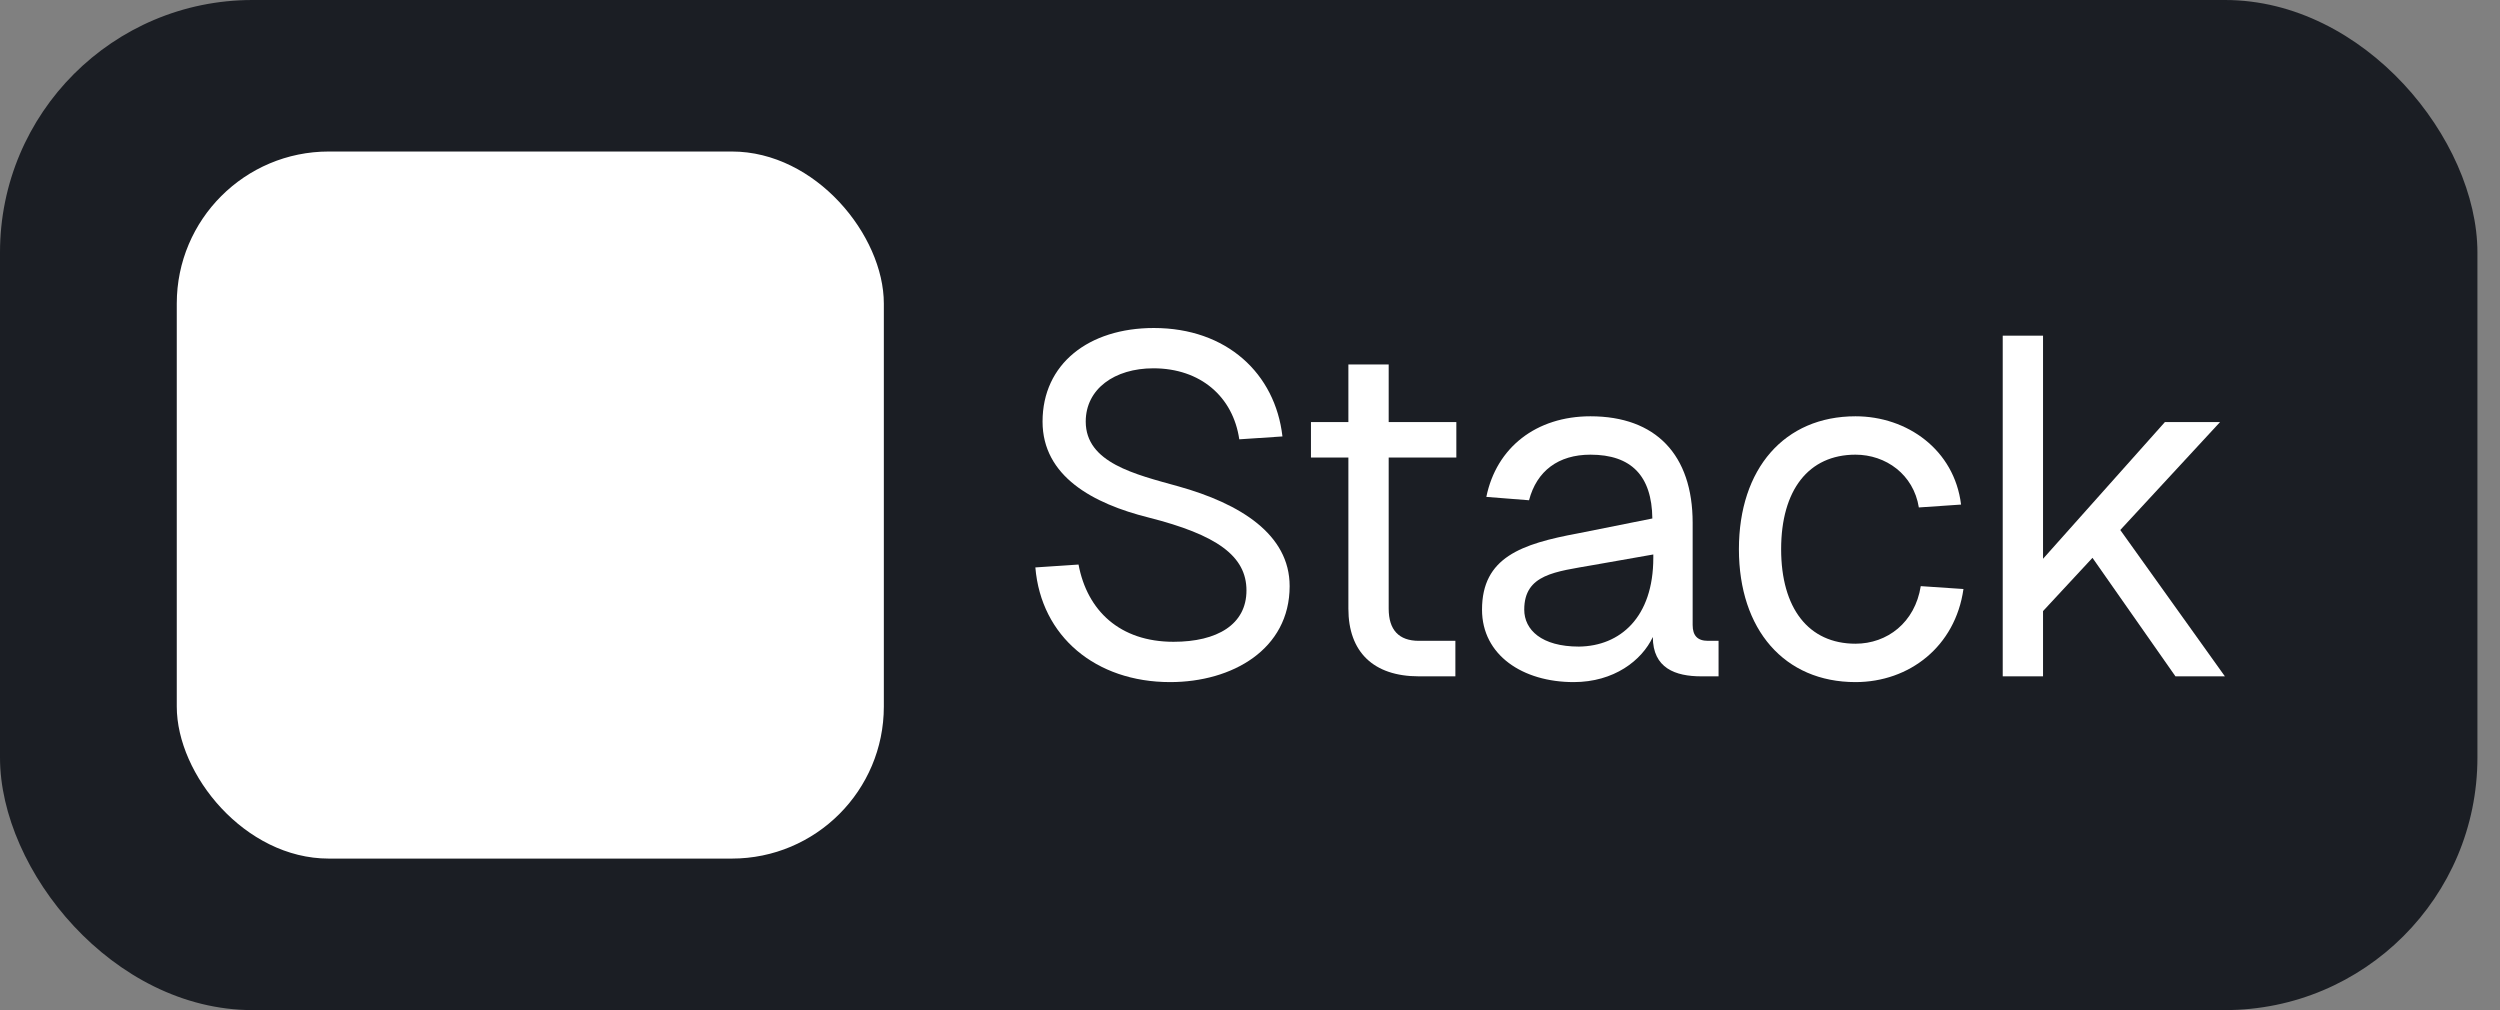 <svg width="99" height="40" viewBox="0 0 99 40" fill="none" xmlns="http://www.w3.org/2000/svg">
<rect x="0" y="0" width="99" height="40" fill="#808080" stroke="none"/>
<rect width="98.106" height="40" rx="10" fill="#1B1E24"/>
<rect x="7" y="6" width="28" height="28" rx="6.02" fill="white"/>
<path d="M79.308 13.293H80.904V22.128L85.731 16.713H87.915L83.963 20.988L88.106 26.783H86.148L82.862 22.09L80.904 24.199V26.783H79.308V13.293Z" fill="white"/>
<path d="M75.986 20.095C75.777 18.784 74.675 18.005 73.478 18.005C71.616 18.005 70.533 19.411 70.533 21.748C70.533 24.085 71.616 25.491 73.478 25.491C74.732 25.491 75.834 24.655 76.062 23.211L77.753 23.325C77.43 25.605 75.606 27.011 73.478 27.011C70.666 27.011 68.861 24.94 68.861 21.748C68.861 18.556 70.666 16.485 73.478 16.485C75.53 16.485 77.392 17.815 77.658 19.981L75.986 20.095Z" fill="white"/>
<path d="M58.859 19.677C59.258 17.72 60.835 16.485 62.982 16.485C65.566 16.485 67.029 18.005 67.029 20.703V24.75C67.029 25.168 67.219 25.377 67.637 25.377H68.055V26.783H67.371C66.345 26.783 65.452 26.46 65.452 25.225C65.015 26.156 63.913 27.011 62.317 27.011C60.303 27.011 58.688 25.947 58.688 24.142C58.688 22.071 60.246 21.539 62.488 21.121L65.433 20.532C65.414 18.841 64.597 18.005 62.982 18.005C61.709 18.005 60.854 18.651 60.55 19.81L58.859 19.677ZM60.36 24.142C60.36 24.94 61.044 25.605 62.526 25.605C64.16 25.586 65.471 24.446 65.471 22.09V21.957L63.096 22.375C61.595 22.641 60.36 22.736 60.36 24.142Z" fill="white"/>
<path d="M53.396 14.433H54.992V16.713H57.671V18.119H54.992V24.104C54.992 24.94 55.391 25.377 56.189 25.377H57.633V26.783H56.189C54.384 26.783 53.396 25.814 53.396 24.104V18.119H51.914V16.713H53.396V14.433Z" fill="white"/>
<path d="M42.71 22.356C43.052 24.18 44.344 25.415 46.472 25.415C48.201 25.415 49.36 24.731 49.36 23.382C49.36 22.014 48.182 21.178 45.484 20.494C43.28 19.943 41.285 18.86 41.285 16.694C41.285 14.414 43.109 12.989 45.693 12.989C48.581 12.989 50.5 14.794 50.785 17.283L49.075 17.397C48.828 15.706 47.536 14.585 45.674 14.585C44.135 14.585 42.995 15.402 42.995 16.694C42.995 18.328 44.952 18.784 46.662 19.259C49.113 19.943 51.07 21.159 51.07 23.211C51.07 25.719 48.79 27.011 46.339 27.011C43.394 27.011 41.228 25.206 41 22.47L42.71 22.356Z" fill="white"/>
</svg>

